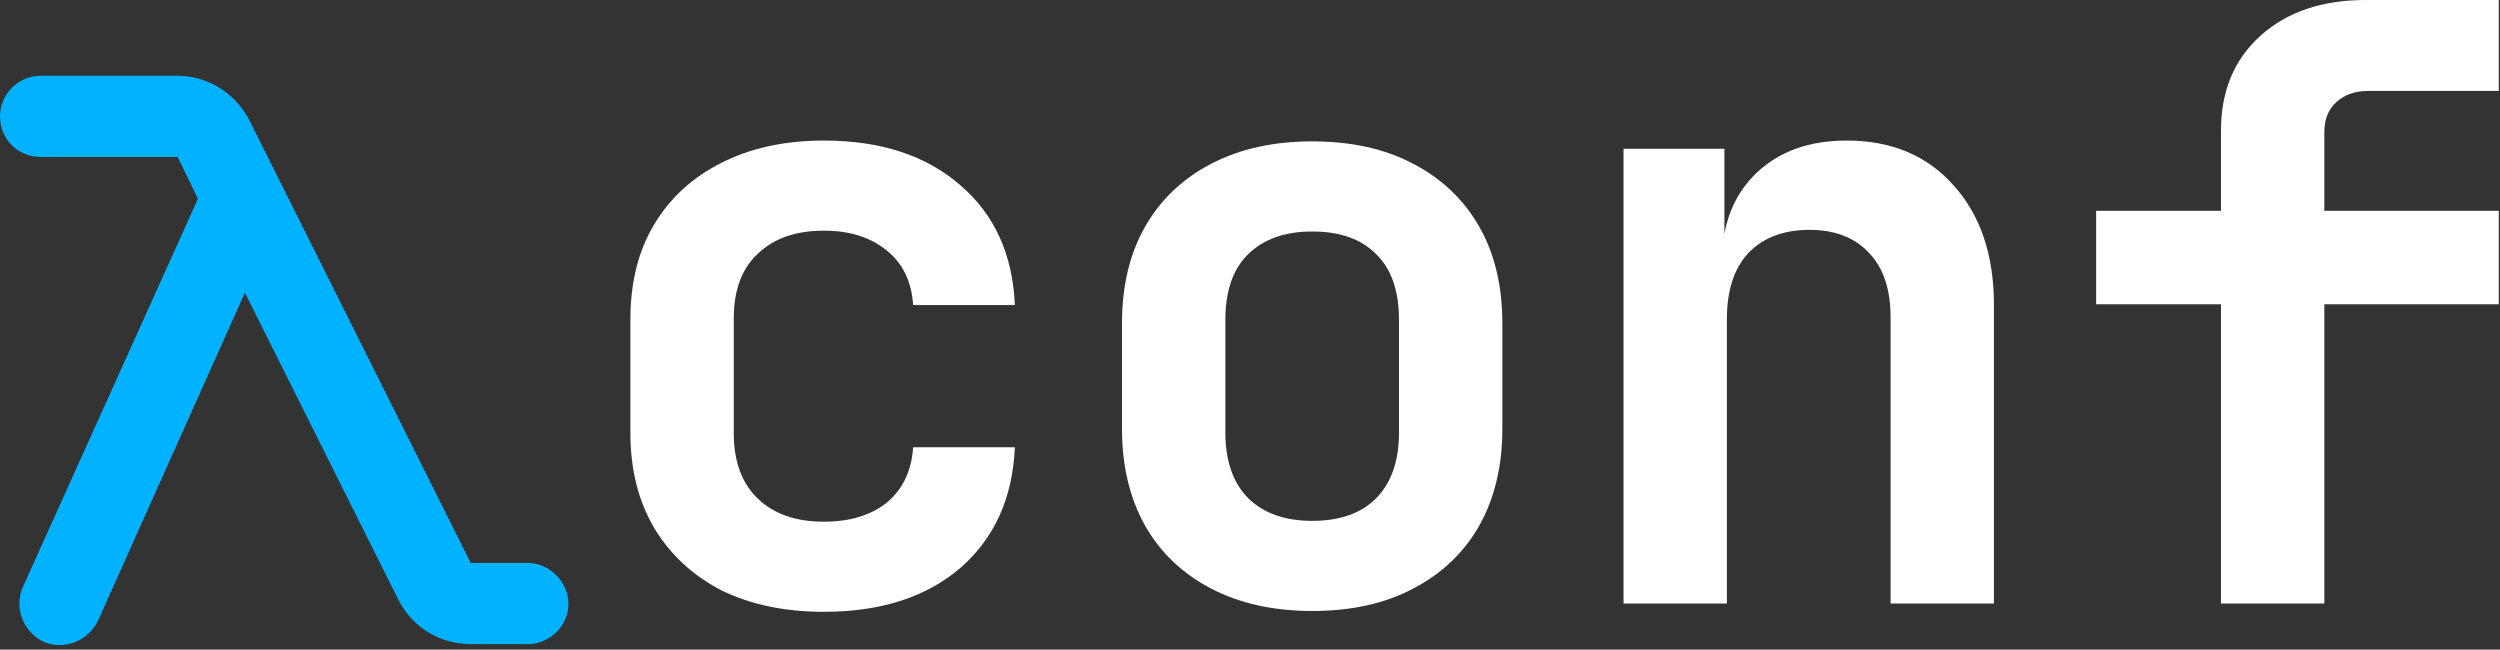 <svg width="127" height="33" viewBox="0 0 127 33" fill="none" xmlns="http://www.w3.org/2000/svg">
<rect x="0" y="0" width="127" height="33" fill="#333333" stroke="none"/>
<path d="M112.826 30.66V15.456H106.484V10.71H112.826V6.636C112.826 4.62 113.498 3.01 114.842 1.806C116.186 0.602 117.964 0 120.176 0H126.938V4.62H120.302C119.63 4.62 119.084 4.816 118.664 5.208C118.272 5.572 118.076 6.076 118.076 6.72V10.71H126.938V15.456H118.076V30.66H112.826Z" fill="white"/>
<path d="M82.476 30.66V7.56H87.6V11.97H89.028L87.474 13.188C87.502 11.34 88.09 9.87 89.238 8.778C90.386 7.686 91.912 7.14 93.816 7.14C96.084 7.14 97.89 7.896 99.234 9.408C100.606 10.92 101.292 12.95 101.292 15.498V30.66H96.042V16.128C96.042 14.7 95.678 13.608 94.95 12.852C94.222 12.068 93.214 11.676 91.926 11.676C90.61 11.676 89.574 12.068 88.818 12.852C88.09 13.636 87.726 14.756 87.726 16.212V30.66H82.476Z" fill="white"/>
<path d="M66.659 31.038C64.698 31.038 62.99 30.66 61.535 29.904C60.078 29.148 58.959 28.084 58.175 26.712C57.391 25.312 56.998 23.674 56.998 21.798V16.422C56.998 14.518 57.391 12.88 58.175 11.508C58.959 10.136 60.078 9.072 61.535 8.316C62.99 7.56 64.698 7.182 66.659 7.182C68.647 7.182 70.355 7.56 71.782 8.316C73.239 9.072 74.359 10.136 75.142 11.508C75.927 12.88 76.319 14.518 76.319 16.422V21.798C76.319 23.674 75.927 25.312 75.142 26.712C74.359 28.084 73.239 29.148 71.782 29.904C70.355 30.66 68.647 31.038 66.659 31.038ZM66.659 26.46C68.058 26.46 69.136 26.082 69.892 25.326C70.677 24.542 71.069 23.422 71.069 21.966V16.254C71.069 14.77 70.677 13.65 69.892 12.894C69.136 12.138 68.058 11.76 66.659 11.76C65.287 11.76 64.209 12.138 63.425 12.894C62.641 13.65 62.248 14.77 62.248 16.254V21.966C62.248 23.422 62.641 24.542 63.425 25.326C64.209 26.082 65.287 26.46 66.659 26.46Z" fill="white"/>
<path d="M41.853 31.08C39.865 31.08 38.129 30.716 36.645 29.988C35.189 29.232 34.055 28.182 33.243 26.838C32.431 25.466 32.025 23.856 32.025 22.008V16.212C32.025 14.336 32.431 12.726 33.243 11.382C34.055 10.038 35.189 9.002 36.645 8.274C38.129 7.518 39.865 7.14 41.853 7.14C44.737 7.14 47.047 7.896 48.783 9.408C50.519 10.892 51.443 12.922 51.555 15.498H46.389C46.305 14.294 45.857 13.37 45.045 12.726C44.233 12.054 43.169 11.718 41.853 11.718C40.425 11.718 39.305 12.11 38.493 12.894C37.681 13.65 37.275 14.742 37.275 16.17V22.008C37.275 23.436 37.681 24.542 38.493 25.326C39.305 26.11 40.425 26.502 41.853 26.502C43.169 26.502 44.233 26.18 45.045 25.536C45.857 24.864 46.305 23.926 46.389 22.722H51.555C51.443 25.298 50.519 27.342 48.783 28.854C47.047 30.338 44.737 31.08 41.853 31.08Z" fill="white"/>
<path d="M2.062 3.848H9.023C10.57 3.848 11.988 4.75 12.697 6.168L23.912 28.598H26.812C27.908 28.598 28.875 29.564 28.875 30.66C28.875 31.82 27.908 32.722 26.812 32.722H23.912C22.365 32.722 20.947 31.885 20.238 30.467L12.44 14.869L4.963 31.562C4.447 32.594 3.223 33.045 2.191 32.594C1.16 32.078 0.709 30.853 1.16 29.822L10.055 10.1L9.023 7.973H2.062C0.902 7.973 0 7.07 0 5.91C0 4.814 0.902 3.848 2.062 3.848Z" fill="#00B2FF"/>
</svg>
